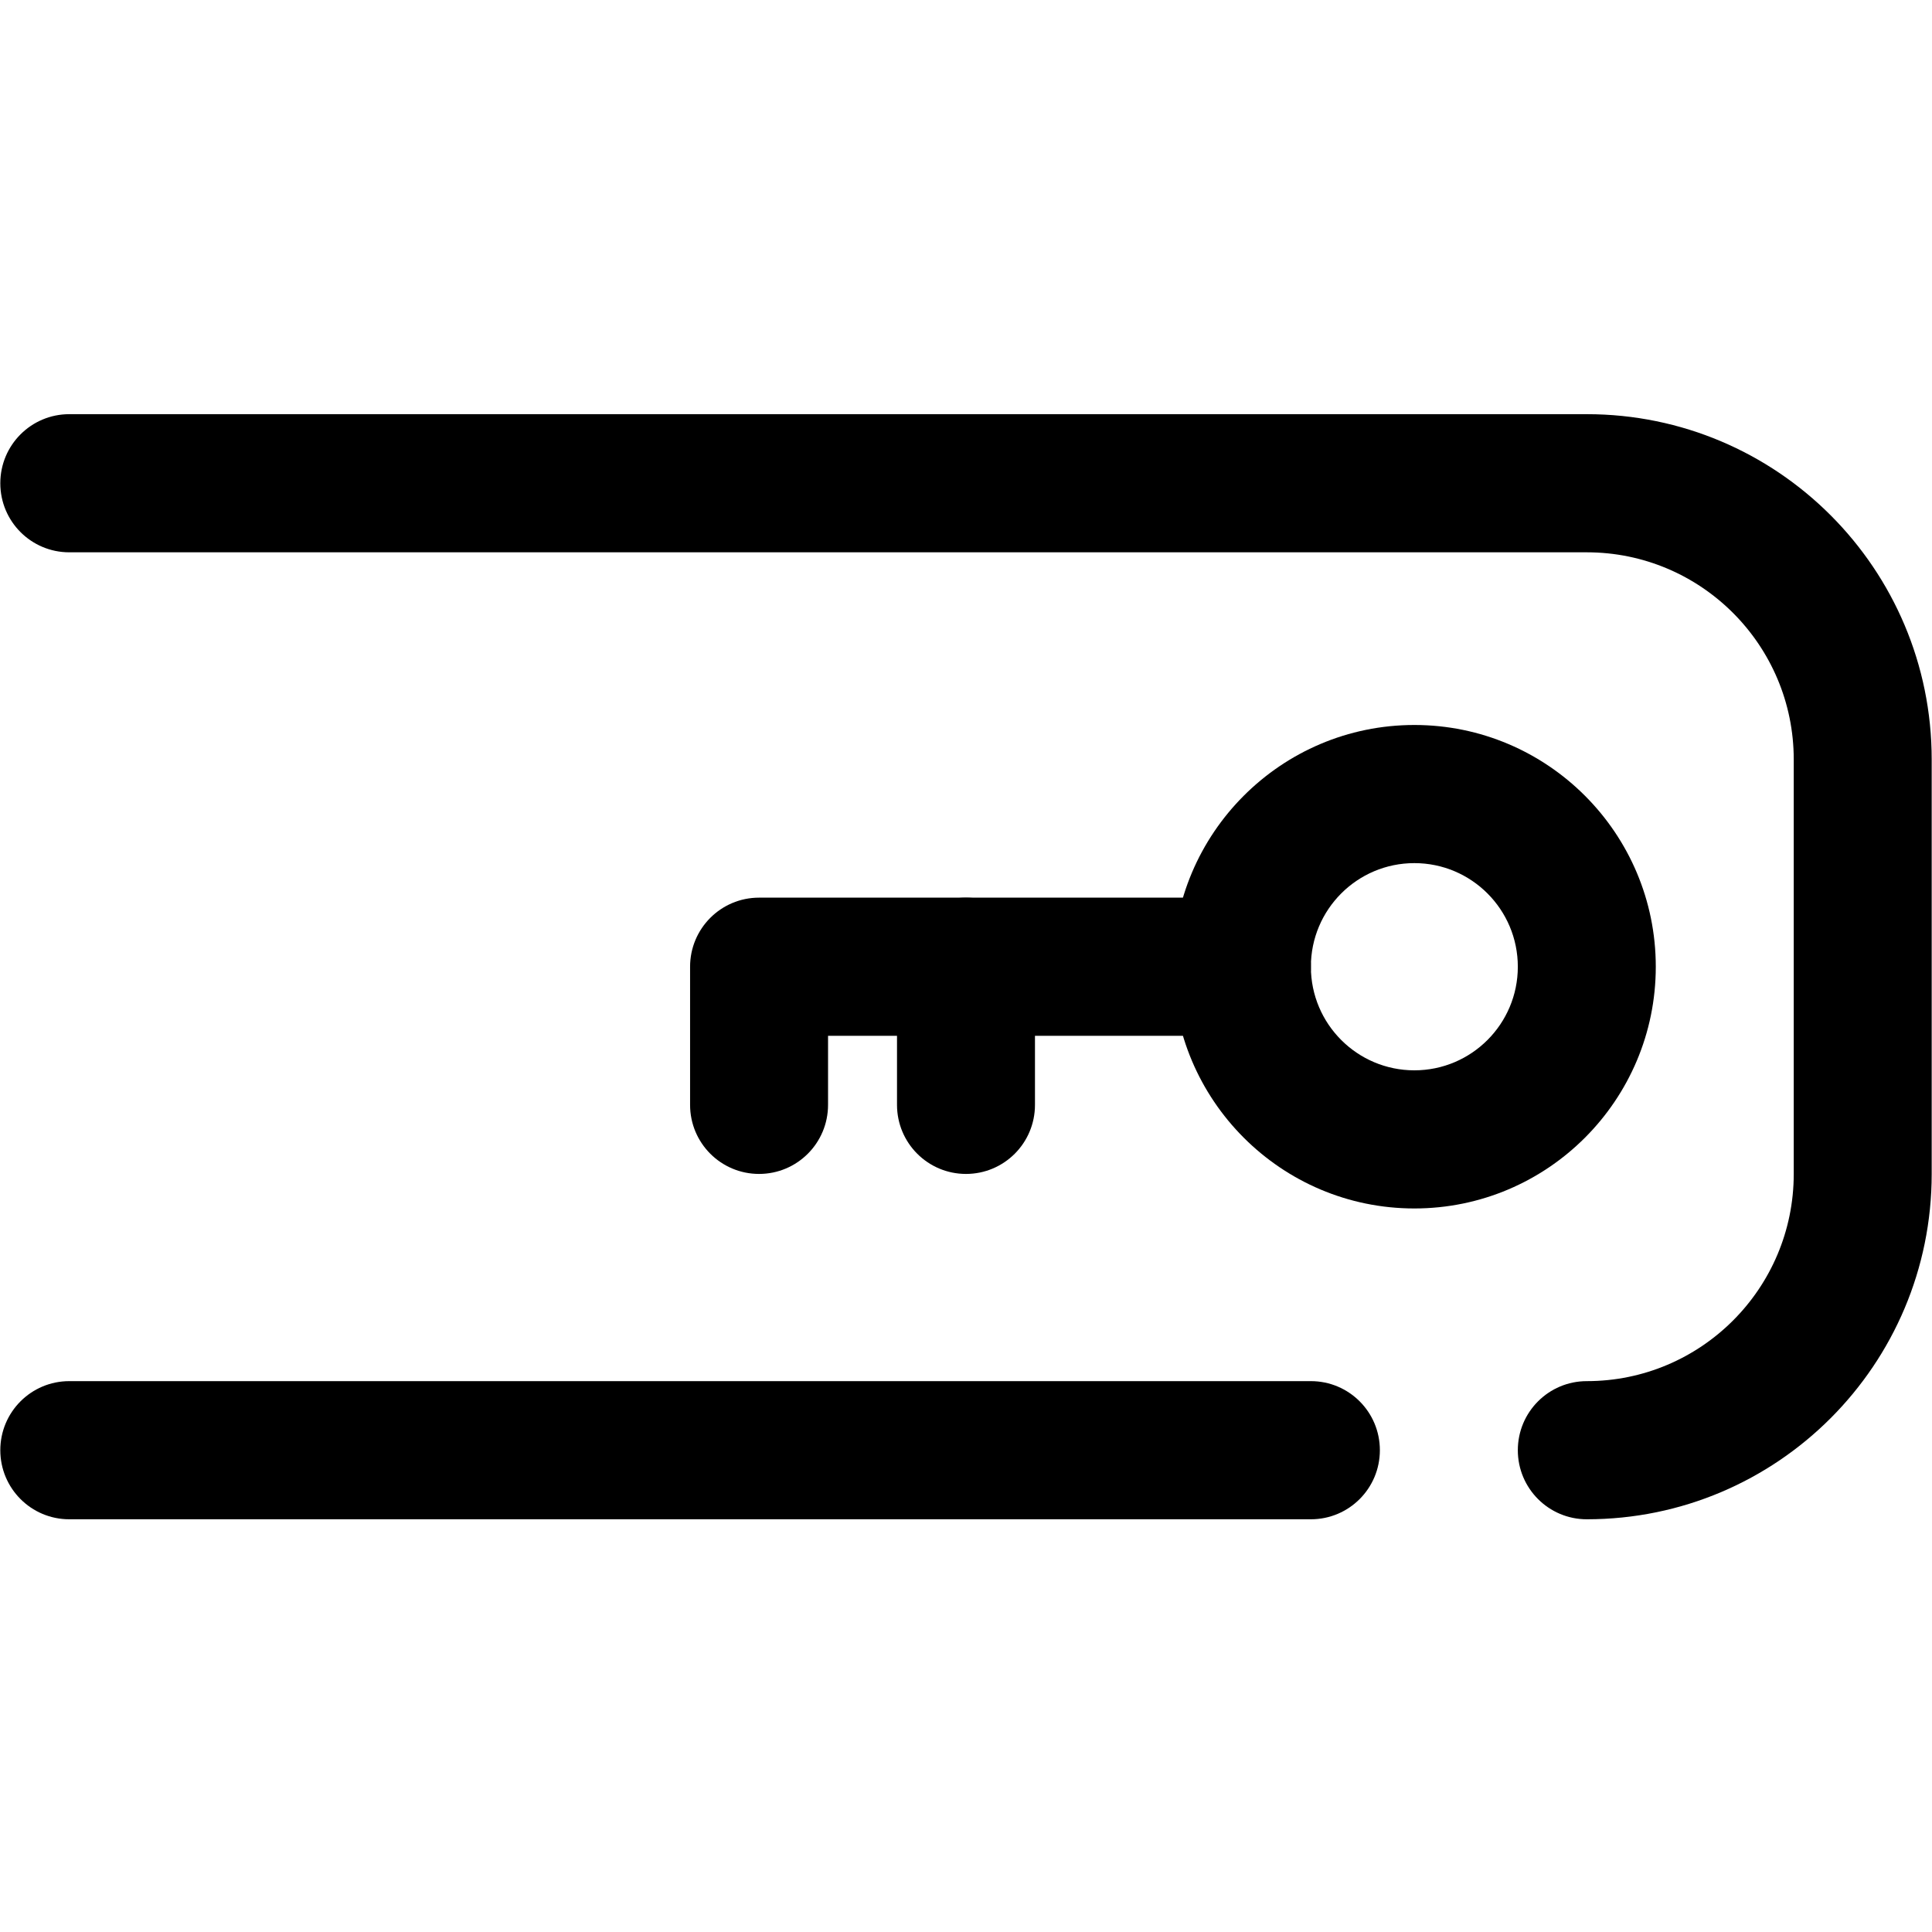 <svg xmlns="http://www.w3.org/2000/svg" xmlns:xlink="http://www.w3.org/1999/xlink" width="500" zoomAndPan="magnify" viewBox="0 0 375 375" height="500" preserveAspectRatio="xMidYMid meet" version="1.0"><defs><clipPath id="a969bef168"><path d="M 0 80.391 L 375 80.391 L 375 294.891 L 0 294.891 Z M 0 80.391 " clip-rule="nonzero"/></clipPath><clipPath id="a2fd795787"><path d="M 0 268 L 268 268 L 268 294.891 L 0 294.891 Z M 0 268 " clip-rule="nonzero"/></clipPath></defs><path fill="#000000" d="M 274.527 140.719 C 300.387 140.719 321.387 161.746 321.387 187.641 C 321.387 213.535 300.387 234.562 274.527 234.562 C 248.664 234.562 227.664 213.535 227.664 187.641 C 227.664 161.746 248.664 140.719 274.527 140.719 Z M 274.527 167.531 C 263.438 167.531 254.441 176.539 254.441 187.641 C 254.441 198.742 263.438 207.75 274.527 207.75 C 285.613 207.75 294.609 198.742 294.609 187.641 C 294.609 176.539 285.613 167.531 274.527 167.531 " fill-opacity="1" fill-rule="evenodd"/><path fill="#000000" d="M 160.723 201.047 L 241.055 201.047 C 248.453 201.047 254.441 195.051 254.441 187.641 C 254.441 180.23 248.453 174.234 241.055 174.234 L 147.332 174.234 C 139.934 174.234 133.945 180.23 133.945 187.641 L 133.945 214.453 C 133.945 221.863 139.934 227.859 147.332 227.859 C 154.734 227.859 160.723 221.863 160.723 214.453 L 160.723 201.047 " fill-opacity="1" fill-rule="evenodd"/><path fill="#000000" d="M 200.887 187.641 L 200.887 214.453 C 200.887 221.863 194.898 227.859 187.5 227.859 C 180.102 227.859 174.109 221.863 174.109 214.453 L 174.109 187.641 C 174.109 180.23 180.102 174.234 187.5 174.234 C 194.898 174.234 200.887 180.23 200.887 187.641 " fill-opacity="1" fill-rule="evenodd"/><g clip-path="url(#a969bef168)"><path fill="#000000" d="M 13.449 80.391 C 13.449 80.391 210.383 80.391 307.996 80.391 C 344.973 80.391 374.941 110.398 374.941 147.422 C 374.941 172.637 374.941 202.645 374.941 227.859 C 374.941 264.883 344.973 294.891 307.996 294.891 C 300.598 294.891 294.609 288.895 294.609 281.484 C 294.609 274.074 300.598 268.078 307.996 268.078 C 330.172 268.078 348.164 250.062 348.164 227.859 C 348.164 202.645 348.164 172.637 348.164 147.422 C 348.164 125.219 330.172 107.203 307.996 107.203 C 210.383 107.203 13.449 107.203 13.449 107.203 C 6.047 107.203 0.059 101.207 0.059 93.797 C 0.059 86.387 6.047 80.391 13.449 80.391 " fill-opacity="1" fill-rule="evenodd"/></g><g clip-path="url(#a2fd795787)"><path fill="#000000" d="M 254.441 294.891 C 152.145 294.891 13.449 294.891 13.449 294.891 C 6.047 294.891 0.059 288.895 0.059 281.484 C 0.059 274.074 6.047 268.078 13.449 268.078 C 13.449 268.078 152.145 268.078 254.441 268.078 C 261.844 268.078 267.832 274.074 267.832 281.484 C 267.832 288.895 261.844 294.891 254.441 294.891 " fill-opacity="1" fill-rule="evenodd"/></g></svg>